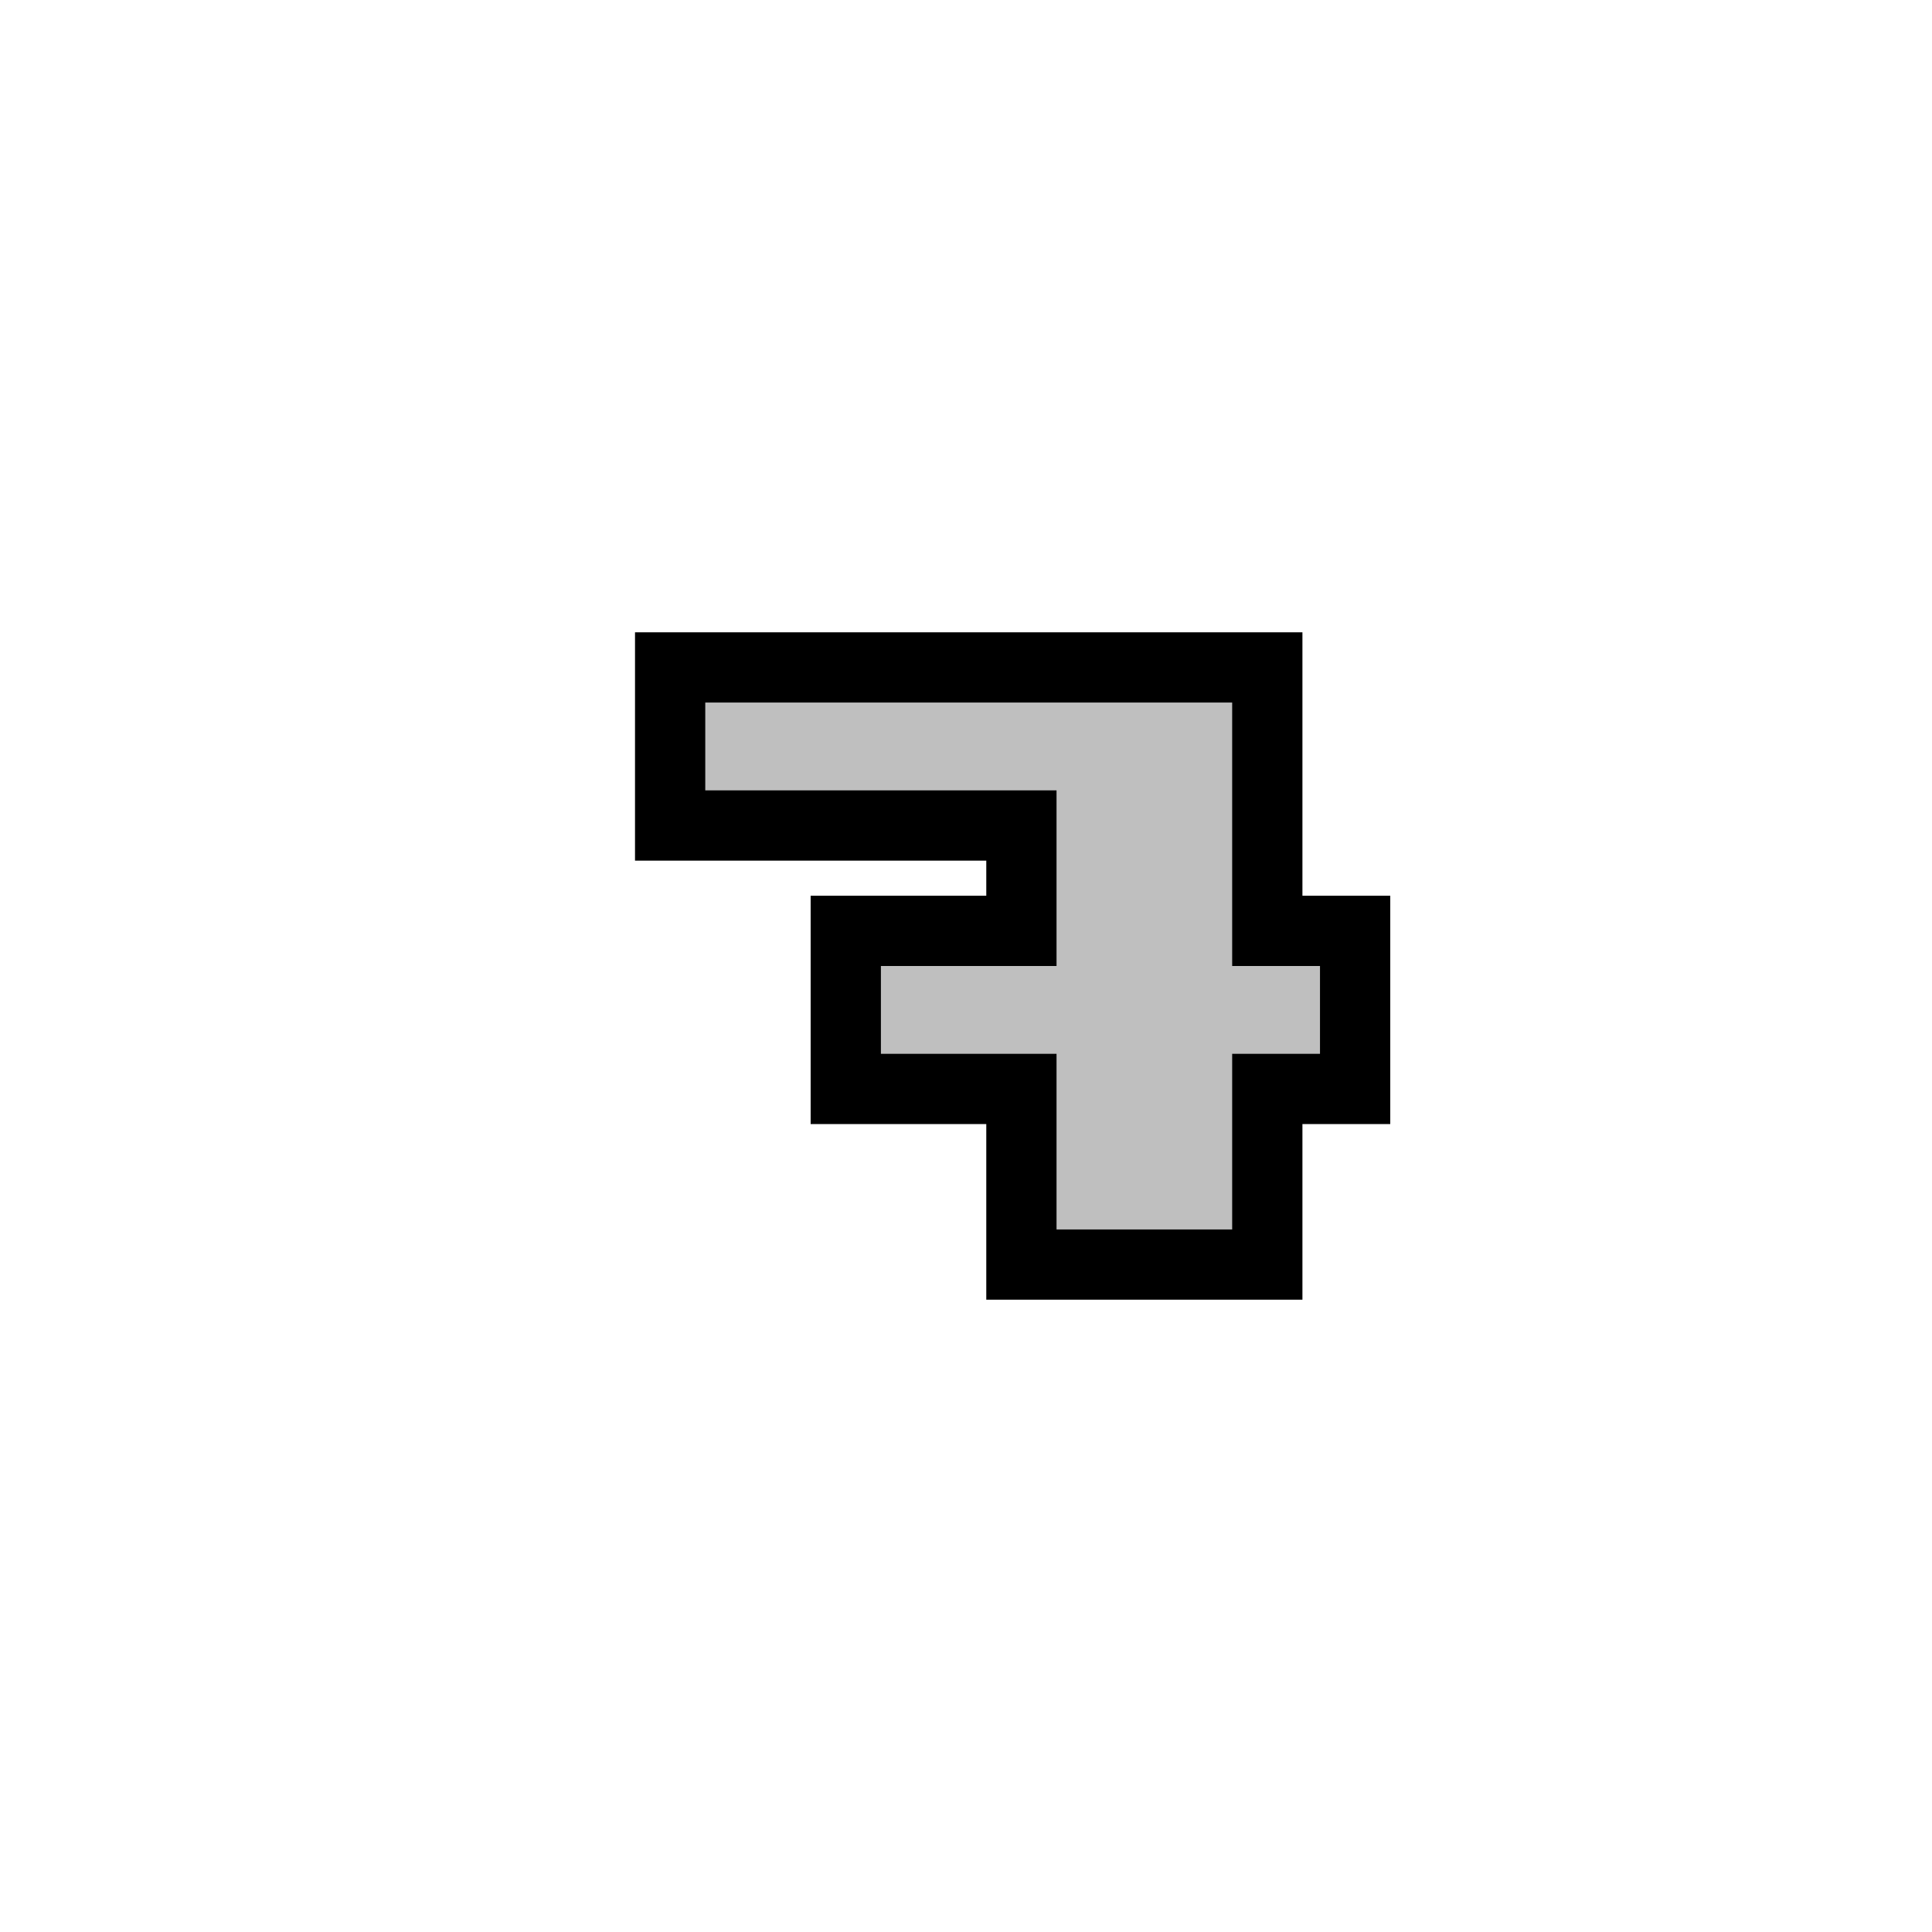 <svg width="22" height="22" version="1.1" xmlns="http://www.w3.org/2000/svg"><path d="m8.031 8h6v3h1v1h-1v2h-2v-2h-2v-1h2v-2h-4z" stroke="#000" stroke-width="1.6"/><path d="m8.031 8h6v3h1v1h-1v2h-2v-2h-2v-1h2v-2h-4v-1" fill="#bfbfbf"/></svg>
